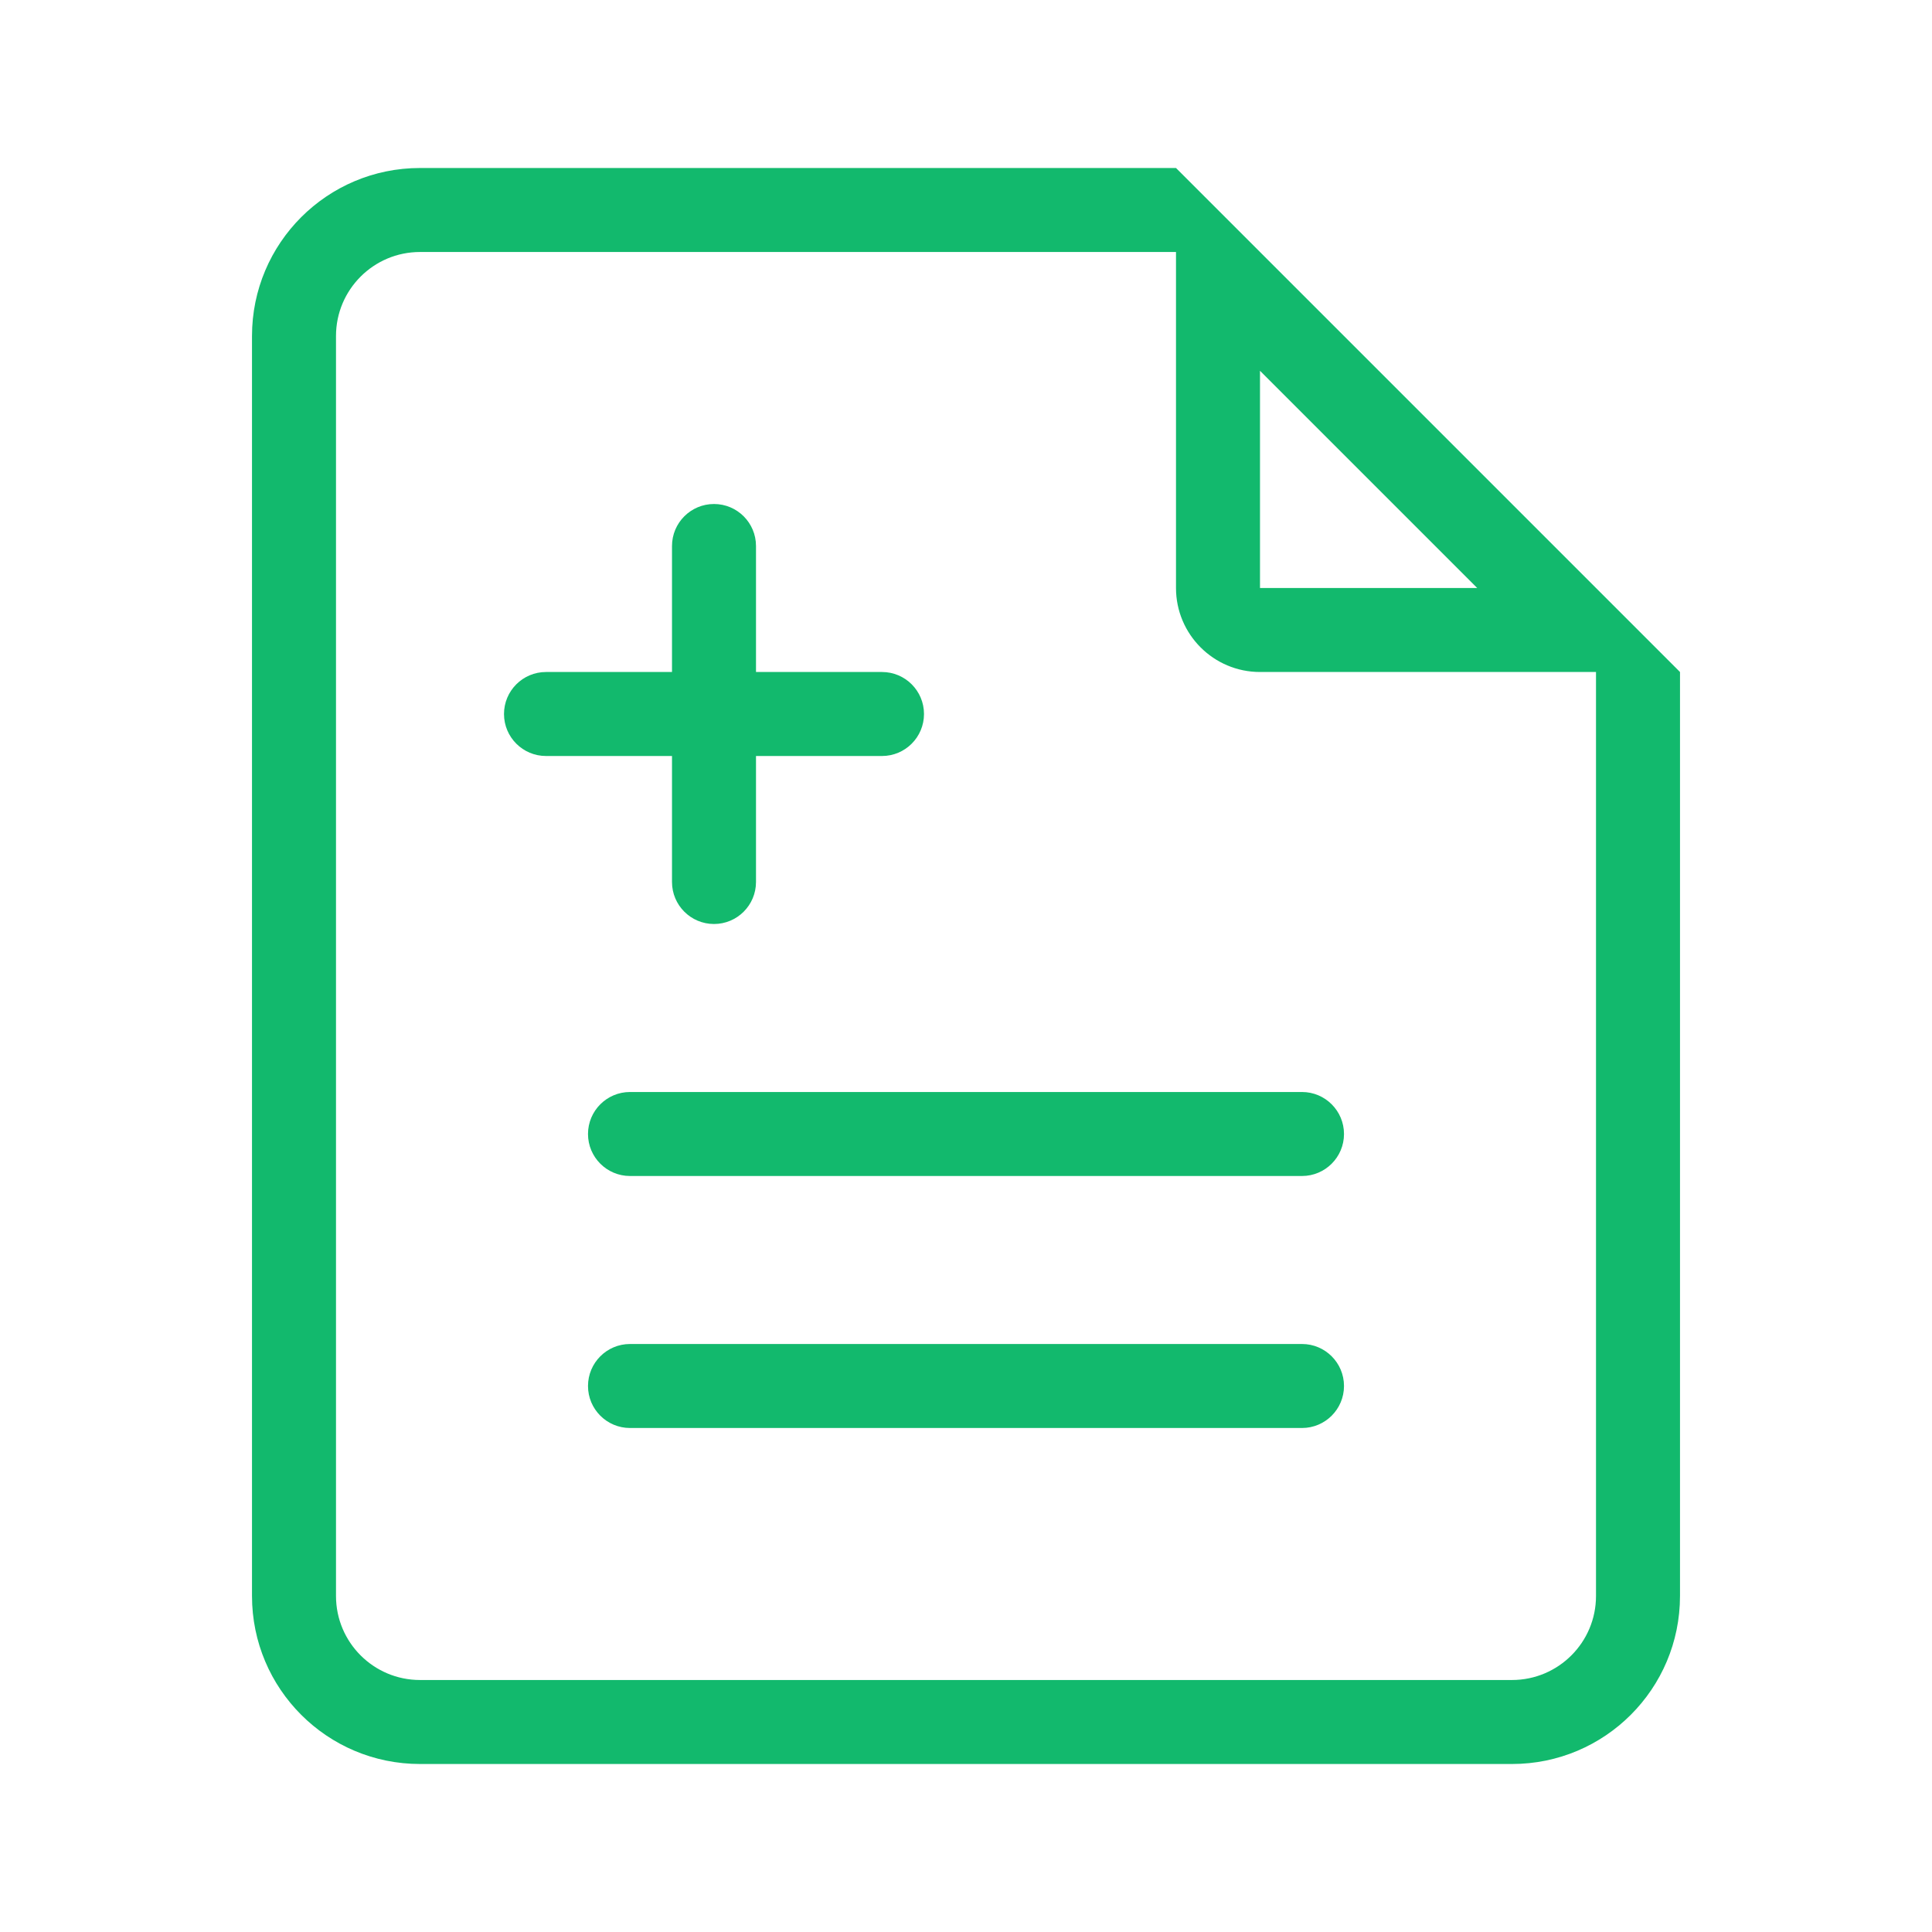 <?xml version="1.0" encoding="UTF-8"?>
<svg width="23px" height="23px" viewBox="0 0 23 23" version="1.1" xmlns="http://www.w3.org/2000/svg" xmlns:xlink="http://www.w3.org/1999/xlink">
    <!-- Generator: Sketch 52 (66869) - http://www.bohemiancoding.com/sketch -->
    <title>患者/列表/用药情况_绿</title>
    <desc>Created with Sketch.</desc>
    <g id="患者/列表/用药情况_绿" stroke="none" stroke-width="1" fill="none" fill-rule="evenodd">
        <path d="M8,8 L8,6.5 C8,6.224 8.224,6 8.5,6 C8.776,6 9,6.224 9,6.5 L9,8 L10.5,8 C10.776,8 11,8.224 11,8.5 C11,8.776 10.776,9 10.5,9 L9,9 L9,10.5 C9,10.776 8.776,11 8.5,11 C8.224,11 8,10.776 8,10.5 L8,9 L6.5,9 C6.224,9 6,8.776 6,8.5 C6,8.224 6.224,8 6.5,8 L8,8 Z M14,2 L20,8 L20,19 C20,20.105 19.105,21 18,21 L5,21 C3.895,21 3,20.105 3,19 L3,4 C3,2.895 3.895,2 5,2 L14,2 Z M14,3 L5,3 C4.448,3 4,3.448 4,4 L4,19 C4,19.552 4.448,20 5,20 L18,20 C18.552,20 19,19.552 19,19 L19,8 L15,8 C14.448,8 14,7.552 14,7 L14,3 Z M15,4.414 L15,7 L17.586,7 L15,4.414 Z M7.5,13 L15.5,13 C15.776,13 16,13.224 16,13.5 C16,13.776 15.776,14 15.5,14 L7.5,14 C7.224,14 7,13.776 7,13.5 C7,13.224 7.224,13 7.5,13 Z M7.5,16 L15.5,16 C15.776,16 16,16.224 16,16.5 C16,16.776 15.776,17 15.5,17 L7.5,17 C7.224,17 7,16.776 7,16.5 C7,16.224 7.224,16 7.5,16 Z" id="合并形状" fill="#12B96D"></path>
    </g>
</svg>